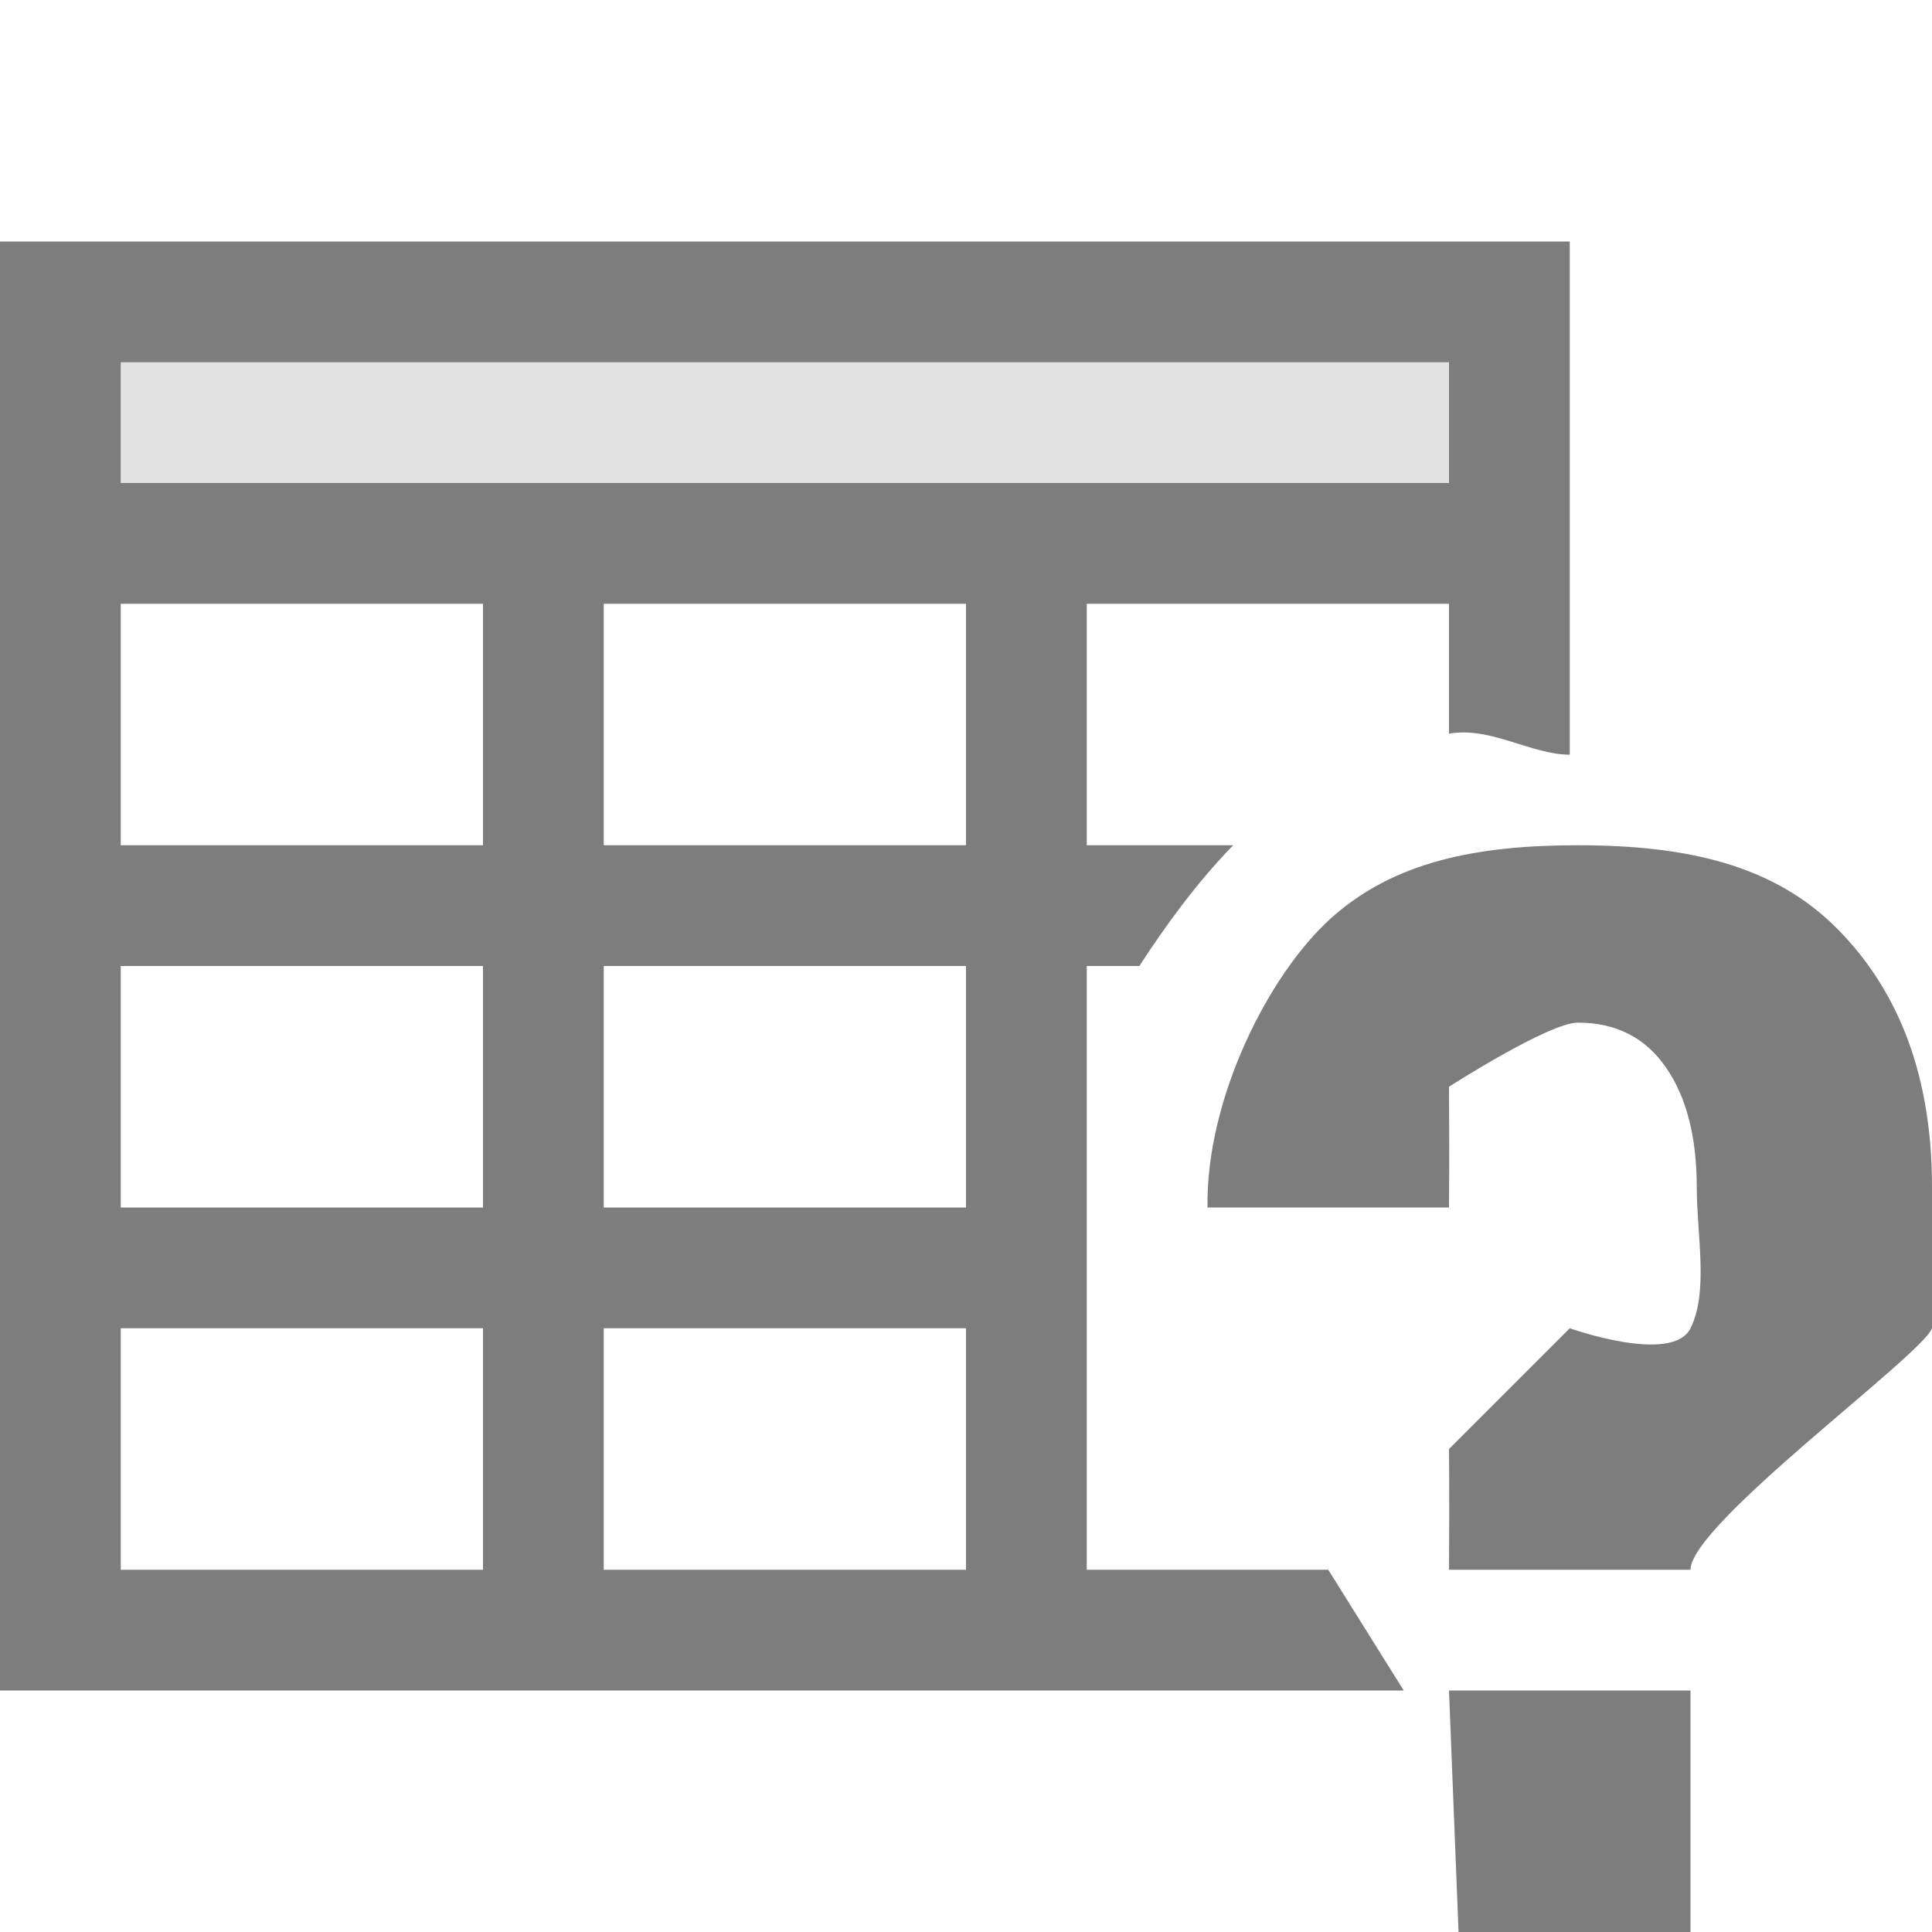 <?xml version="1.0" encoding="utf-8"?>
<!-- Generator: Adobe Illustrator 15.1.0, SVG Export Plug-In . SVG Version: 6.00 Build 0)  -->
<!DOCTYPE svg PUBLIC "-//W3C//DTD SVG 1.1//EN" "http://www.w3.org/Graphics/SVG/1.1/DTD/svg11.dtd">
<svg version="1.1" id="Layer_1" xmlns="http://www.w3.org/2000/svg" xmlns:xlink="http://www.w3.org/1999/xlink" x="0px" y="0px"
	 width="16px" height="16px" viewBox="0 0 16 16" enable-background="new 0 0 16 16" xml:space="preserve">
<g>
	<rect x="1" y="2.25" fill="#E2E2E2" width="11" height="2.75"/>
	<g>
		<path fill="#7D7D7D" d="M9,13v-2v-1V8.746V8h0.436c0.199-0.309,0.473-0.69,0.777-1H9V5h3v1.076c0.344-0.061,0.682,0.174,1,0.174V2
			H0v12h11.625L11,13H9z M1,3h11v1H1V3z M4,13H1v-2h3V13z M4,10H1V8h3V10z M4,7H1V5h3V7z M8,13H5v-2h3V13z M8,10H5V8h3V10z M8,7H5V5
			h3V7z"/>
	</g>
	<path fill="#7D7D7D" d="M15.217,7.693C14.695,7.166,13.979,7,13.067,7c-0.843,0-1.524,0.137-2.044,0.604
		C10.504,8.071,9.986,9.103,10,10h1h1c0.004-0.392,0-1,0-1s0.826-0.531,1.067-0.531c0.314,0,0.558,0.123,0.728,0.369
		c0.172,0.246,0.257,0.579,0.257,0.998c0,0.392,0.099,0.86-0.052,1.164c-0.15,0.303-1,0-1,0l-1,1c0,0,0.004,0.38,0,1h2
		c0-0.378,1.92-1.778,2-2c0.08-0.221,0-0.602,0-1.171C16,8.932,15.738,8.219,15.217,7.693z M12.079,16H14v-2h-2L12.079,16z"/>
</g>
</svg>
